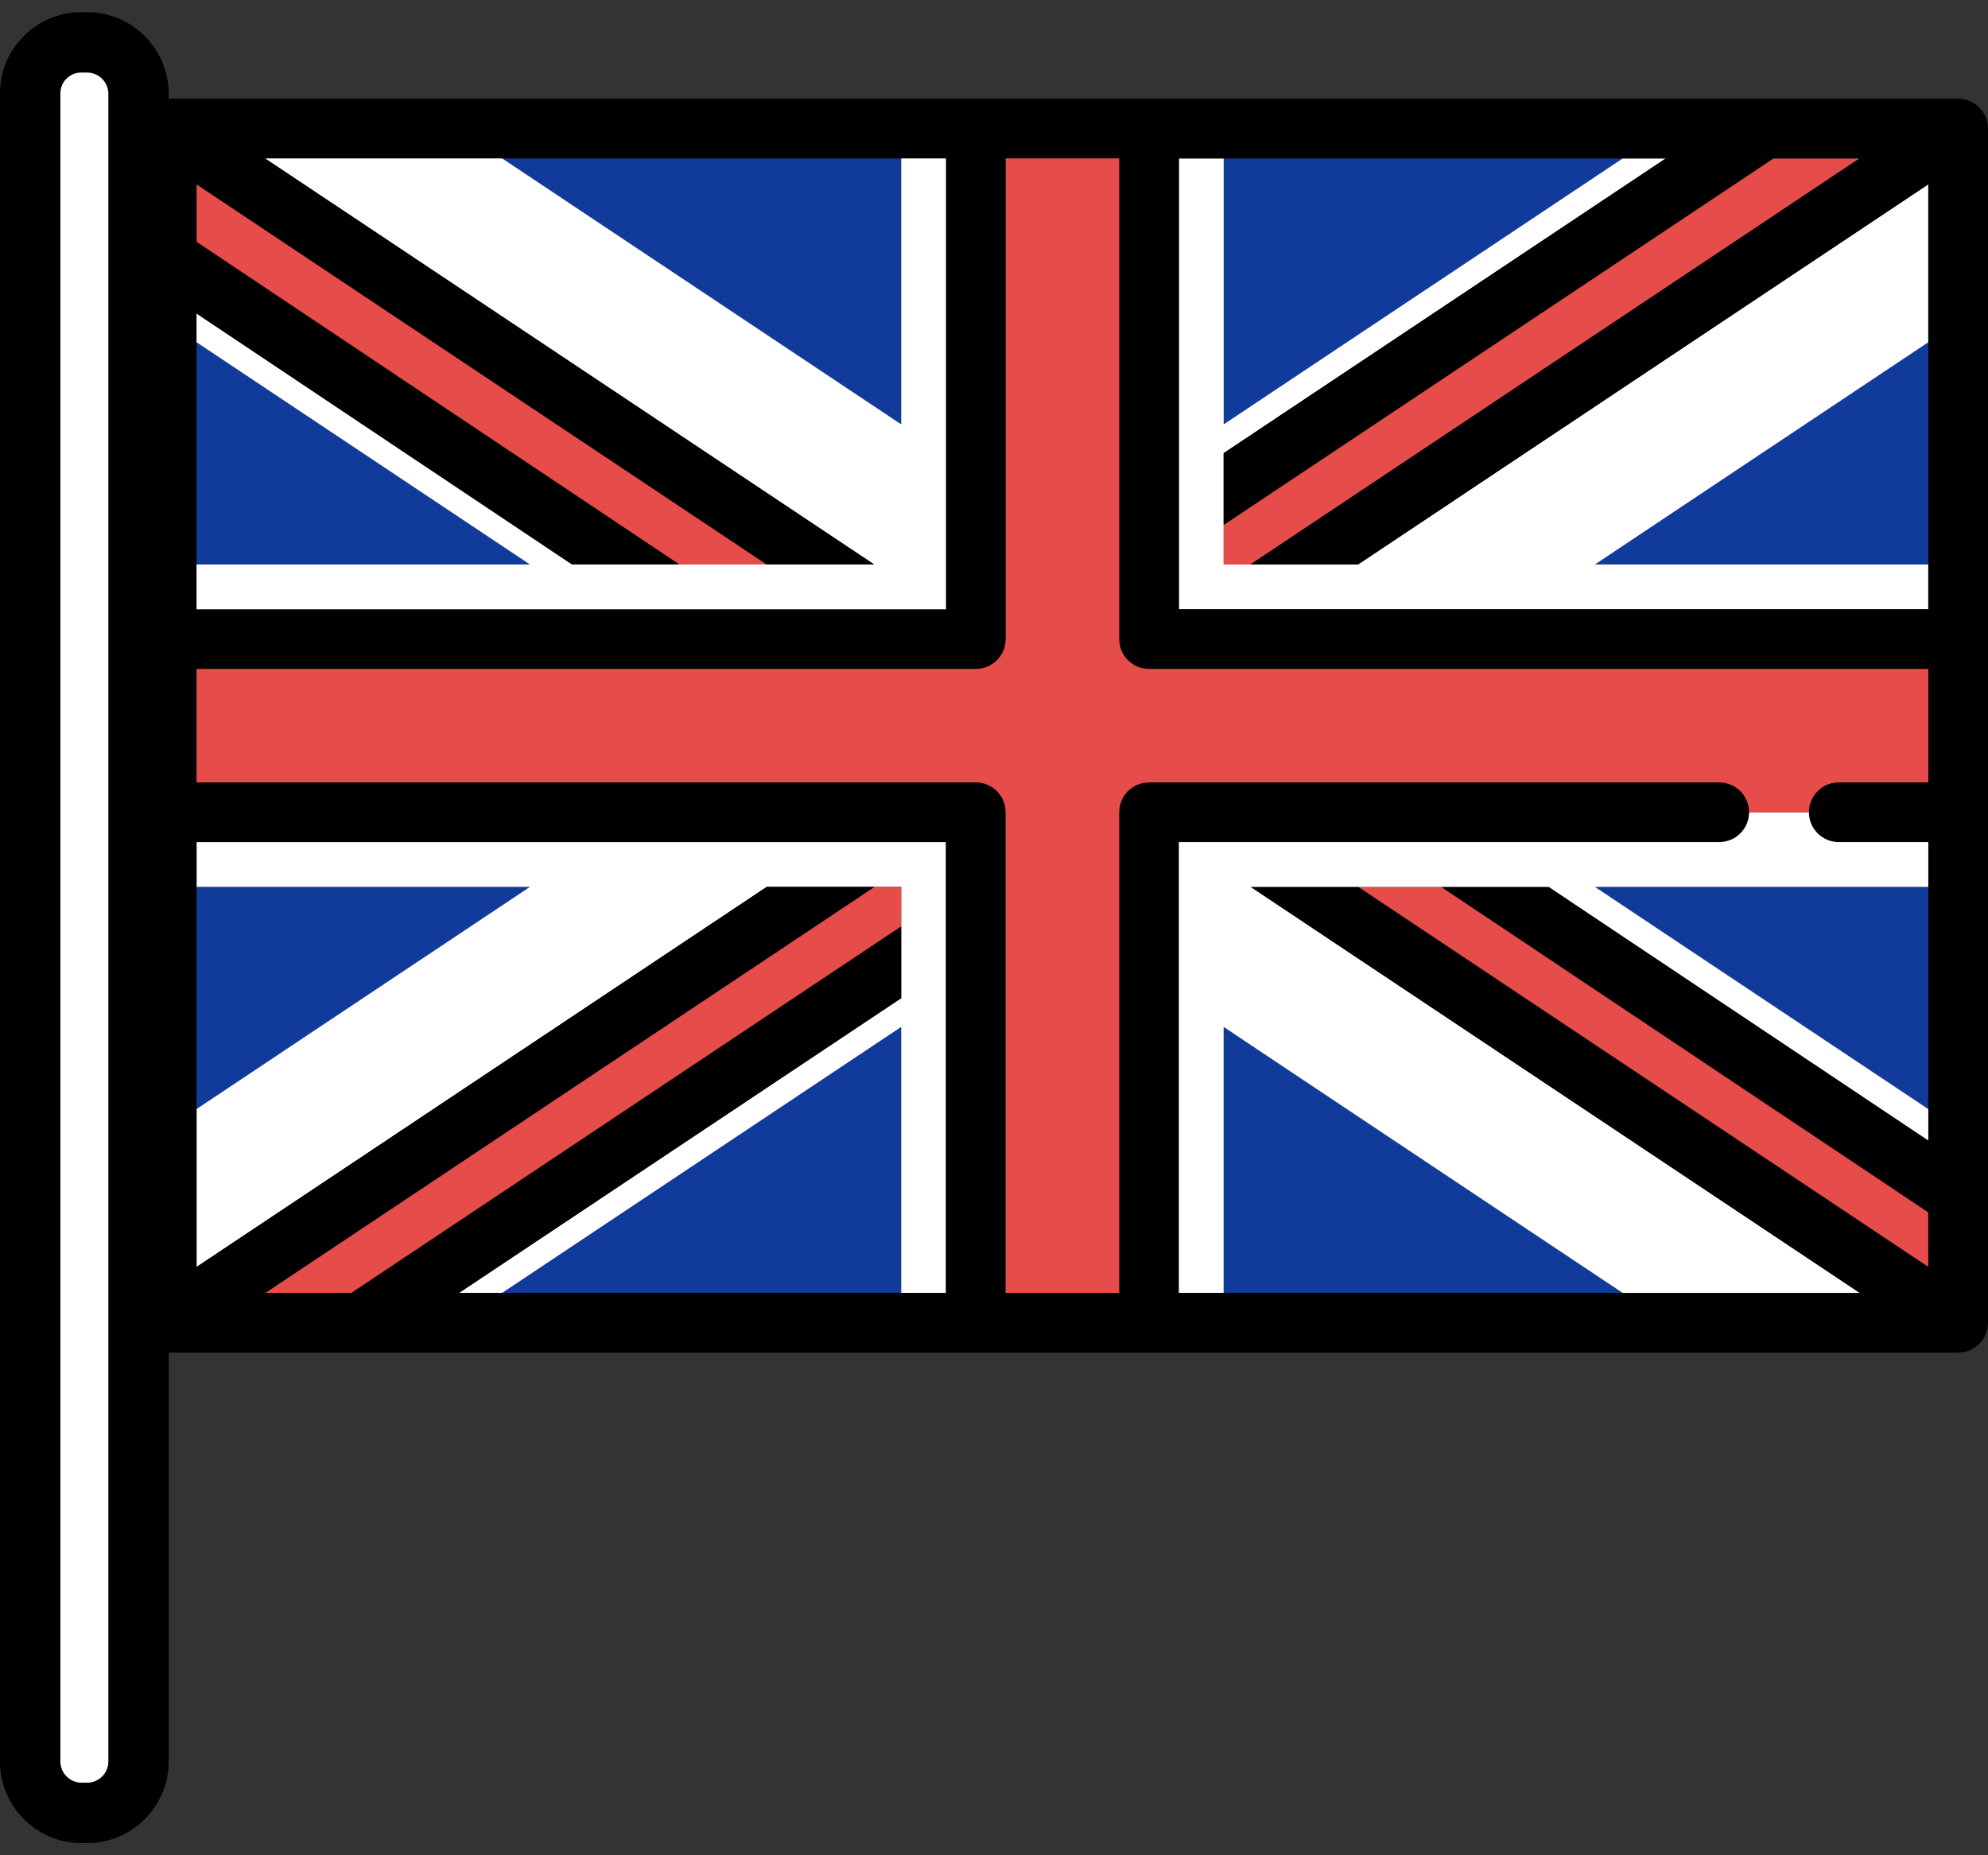 <svg width="30" height="28" viewBox="0 0 30 28" fill="none" xmlns="http://www.w3.org/2000/svg">
<rect x="0" y="0" width="30" height="28" fill="#333333" stroke="none"/>
<path d="M2.966 5.165V8.519H7.997L2.966 5.165Z" fill="#103B9B"/>
<path d="M13.6 2.391H7.578L13.6 6.405V2.391Z" fill="#103B9B"/>
<path d="M2.966 13.385V16.739L7.997 13.385H2.966Z" fill="#103B9B"/>
<path d="M24.488 2.391H18.466V6.405L24.488 2.391Z" fill="#103B9B"/>
<path d="M29.099 8.519V5.165L24.068 8.519H29.099Z" fill="#103B9B"/>
<path d="M7.578 19.512H13.6V15.498L7.578 19.512Z" fill="#103B9B"/>
<path d="M29.099 16.739V13.385H24.068L29.099 16.739Z" fill="#103B9B"/>
<path d="M18.466 19.512H24.488L18.466 15.498V19.512Z" fill="#103B9B"/>
<path d="M24.488 2.391L18.466 6.405V2.391H17.79V9.195H29.099V8.519H24.068L29.099 5.165V2.782L20.494 8.519H18.87H18.466V7.922V6.839L25.137 2.391H24.488Z" fill="white"/>
<path d="M7.578 19.512L13.6 15.498V19.512H14.275V12.709H2.966V13.385H7.997L2.966 16.738V19.121L11.571 13.385H13.195H13.6V13.982V15.065L6.928 19.512H7.578Z" fill="white"/>
<path d="M13.195 13.385L4.004 19.513H5.303L13.599 13.982V13.385H13.195Z" fill="#E64C49"/>
<path d="M2.966 2.782V3.65L10.251 8.519H11.571L2.966 2.782Z" fill="#E64C49"/>
<path d="M29.099 19.121V18.296L21.75 13.385H20.494L29.099 19.121Z" fill="#E64C49"/>
<path d="M18.87 8.519L28.061 2.391H26.762L18.466 7.922V8.519H18.87Z" fill="#E64C49"/>
<path d="M30 19.96V18.055V18.053V1.944V1.942V1.941C30 1.938 30 1.935 30 1.933C29.999 1.921 29.999 1.908 29.998 1.896C29.997 1.891 29.996 1.886 29.996 1.881C29.994 1.872 29.993 1.862 29.991 1.853C29.99 1.846 29.988 1.84 29.986 1.833C29.985 1.825 29.983 1.818 29.981 1.81C29.978 1.802 29.975 1.794 29.972 1.787C29.97 1.781 29.968 1.775 29.966 1.769C29.962 1.759 29.957 1.75 29.953 1.741C29.951 1.737 29.949 1.733 29.947 1.729C29.941 1.717 29.934 1.706 29.927 1.695L29.924 1.691V1.691C29.916 1.678 29.907 1.665 29.897 1.654C29.892 1.648 29.888 1.644 29.883 1.639C29.878 1.633 29.873 1.627 29.868 1.622C29.86 1.614 29.852 1.607 29.844 1.6C29.841 1.598 29.838 1.595 29.835 1.592C29.828 1.586 29.82 1.58 29.811 1.575C29.808 1.572 29.804 1.569 29.8 1.566C29.793 1.561 29.786 1.557 29.779 1.553C29.773 1.55 29.767 1.546 29.762 1.543C29.756 1.54 29.75 1.538 29.744 1.535C29.737 1.531 29.73 1.527 29.722 1.524C29.717 1.522 29.713 1.521 29.708 1.519C29.699 1.516 29.69 1.512 29.68 1.509C29.677 1.508 29.673 1.508 29.67 1.507C29.659 1.504 29.649 1.501 29.638 1.499C29.633 1.498 29.628 1.497 29.623 1.497C29.613 1.495 29.603 1.493 29.592 1.492C29.578 1.491 29.564 1.49 29.55 1.49V1.49L26.628 1.49H26.627H2.515V1.49C2.501 1.49 2.486 1.491 2.472 1.492C2.46 1.493 2.448 1.495 2.436 1.497C2.433 1.498 2.43 1.498 2.427 1.499C2.415 1.501 2.403 1.504 2.392 1.507C2.389 1.508 2.387 1.508 2.384 1.509C2.374 1.512 2.364 1.516 2.354 1.52C2.35 1.521 2.347 1.523 2.343 1.524C2.334 1.527 2.326 1.532 2.318 1.536C2.313 1.538 2.308 1.54 2.303 1.543C2.296 1.546 2.29 1.55 2.284 1.554C2.278 1.558 2.271 1.562 2.265 1.566C2.26 1.569 2.256 1.572 2.251 1.576C2.244 1.581 2.236 1.586 2.229 1.592C2.226 1.595 2.222 1.599 2.218 1.602C2.211 1.608 2.204 1.615 2.197 1.621C2.19 1.628 2.184 1.635 2.178 1.642C2.175 1.646 2.171 1.65 2.168 1.654C2.158 1.665 2.149 1.677 2.141 1.69V1.69C2.139 1.692 2.138 1.694 2.137 1.696C2.13 1.706 2.123 1.717 2.117 1.729C2.115 1.733 2.113 1.737 2.111 1.741C2.107 1.75 2.102 1.759 2.099 1.769C2.096 1.775 2.094 1.781 2.092 1.787C2.089 1.795 2.086 1.802 2.084 1.81C2.082 1.818 2.08 1.825 2.078 1.833C2.076 1.839 2.074 1.846 2.073 1.852C2.071 1.862 2.07 1.871 2.069 1.881C2.068 1.886 2.067 1.891 2.067 1.896C2.065 1.908 2.065 1.92 2.065 1.933C2.065 1.935 2.064 1.938 2.064 1.94V1.942V1.943V3.892V3.894V19.96V19.962V19.963C2.064 19.966 2.065 19.968 2.065 19.971C2.065 19.983 2.066 19.995 2.067 20.007C2.067 20.012 2.068 20.017 2.069 20.023C2.07 20.032 2.071 20.042 2.073 20.051C2.074 20.058 2.076 20.064 2.078 20.071C2.08 20.078 2.081 20.086 2.084 20.094C2.086 20.102 2.089 20.109 2.092 20.117C2.094 20.123 2.096 20.129 2.099 20.135C2.102 20.145 2.107 20.154 2.111 20.163C2.113 20.167 2.115 20.171 2.117 20.175C2.124 20.186 2.13 20.198 2.137 20.209L2.14 20.213V20.213C2.15 20.228 2.161 20.242 2.172 20.255C2.176 20.259 2.179 20.263 2.183 20.267C2.191 20.276 2.199 20.284 2.207 20.292C2.212 20.296 2.217 20.3 2.222 20.305C2.231 20.312 2.24 20.32 2.249 20.327C2.253 20.329 2.257 20.333 2.261 20.335C2.275 20.345 2.289 20.353 2.303 20.361C2.307 20.363 2.311 20.364 2.314 20.366C2.326 20.372 2.338 20.377 2.35 20.382C2.355 20.384 2.359 20.386 2.364 20.387C2.375 20.391 2.387 20.395 2.399 20.398C2.404 20.399 2.409 20.401 2.413 20.402C2.426 20.405 2.438 20.407 2.451 20.409C2.455 20.409 2.46 20.41 2.464 20.411C2.48 20.413 2.496 20.414 2.513 20.414L2.515 20.414V20.414L5.436 20.414H5.438H29.548V20.414L29.551 20.414C29.567 20.414 29.584 20.413 29.6 20.411C29.604 20.41 29.608 20.409 29.613 20.409C29.626 20.407 29.638 20.405 29.651 20.402C29.655 20.401 29.66 20.399 29.665 20.398C29.677 20.395 29.689 20.391 29.7 20.387C29.705 20.386 29.709 20.384 29.714 20.382C29.726 20.377 29.738 20.372 29.75 20.366C29.754 20.364 29.757 20.363 29.761 20.361C29.775 20.353 29.789 20.345 29.803 20.335C29.807 20.333 29.811 20.33 29.814 20.327C29.824 20.32 29.834 20.312 29.843 20.305C29.847 20.301 29.852 20.296 29.857 20.292C29.865 20.284 29.873 20.276 29.881 20.267C29.885 20.263 29.888 20.259 29.892 20.255C29.903 20.242 29.914 20.228 29.924 20.213V20.213L29.927 20.209C29.934 20.198 29.941 20.186 29.947 20.175C29.949 20.171 29.951 20.167 29.953 20.163C29.957 20.154 29.962 20.145 29.965 20.135C29.968 20.129 29.97 20.123 29.972 20.117C29.975 20.109 29.978 20.102 29.98 20.094C29.983 20.086 29.984 20.078 29.986 20.071C29.988 20.064 29.99 20.058 29.991 20.051C29.993 20.042 29.994 20.032 29.995 20.023C29.996 20.017 29.997 20.012 29.997 20.007C29.999 19.995 29.999 19.983 29.999 19.971C29.999 19.968 30 19.966 30 19.963V19.962L30 19.96ZM18.465 7.922L26.762 2.391H28.061L18.87 8.519H20.494L29.099 2.782V5.165V8.519V9.195H17.79V2.391H18.465H24.487H25.137L18.465 6.839L18.465 7.922ZM14.275 9.195H2.966V8.519V5.165V4.734L8.629 8.519H10.251L2.966 3.651V2.782L11.57 8.519H13.195L4.003 2.391H7.577H13.599H14.275L14.275 9.195ZM13.599 13.982L5.303 19.513H4.003L13.195 13.385H11.57L2.966 19.121V16.739V13.385V12.709H14.275V19.513H13.599H7.577H6.928L13.599 15.065L13.599 13.982ZM17.79 12.709H25.945C26.194 12.709 26.395 12.507 26.395 12.259C26.395 12.01 26.194 11.808 25.945 11.808H17.339C17.09 11.808 16.888 12.01 16.888 12.259V19.513H15.176V12.259C15.176 12.01 14.975 11.808 14.726 11.808H2.966V10.096H14.726C14.975 10.096 15.176 9.894 15.176 9.645V2.391H16.888V9.645C16.888 9.894 17.09 10.096 17.339 10.096H29.099V11.808H27.747C27.498 11.808 27.297 12.01 27.297 12.258C27.297 12.507 27.498 12.709 27.747 12.709H29.099V13.385V16.739V17.212L23.371 13.385H21.749L25.424 15.841L29.099 18.296V19.121L20.494 13.385H18.87L28.061 19.513H24.487H18.465H17.79V12.709Z" fill="black"/>
<path d="M13.6 6.405L7.578 2.391H4.004L13.195 8.519H11.571H10.251H8.629L2.966 4.734V5.165L7.997 8.519H2.966V9.195H14.275V2.391H13.6V6.405Z" fill="white"/>
<path d="M18.465 15.498L24.487 19.513H28.061L18.87 13.385H20.494H21.75H23.371L29.099 17.212V16.739L24.068 13.385H29.099V12.709H27.747C27.498 12.709 27.297 12.507 27.297 12.258H26.395C26.395 12.507 26.194 12.709 25.945 12.709H17.79V19.512H18.465V15.498Z" fill="white"/>
<path d="M27.297 12.258C27.297 12.01 27.498 11.808 27.747 11.808H29.099V10.096H17.339C17.09 10.096 16.889 9.894 16.889 9.645V2.391H15.177V9.645C15.177 9.894 14.975 10.096 14.726 10.096H2.966V11.808H14.726C14.975 11.808 15.176 12.009 15.176 12.258V19.512H16.889V12.258C16.889 12.01 17.09 11.808 17.339 11.808H25.945C26.194 11.808 26.395 12.01 26.395 12.258H27.297Z" fill="#E64C49"/>
<path d="M1.231 27.269C0.854 27.269 0.547 26.962 0.547 26.585V1.409C0.547 1.035 0.851 0.731 1.225 0.731H1.314C1.692 0.731 1.999 1.038 1.999 1.415V26.585C1.999 26.962 1.692 27.269 1.314 27.269L1.231 27.269Z" fill="white"/>
<path d="M1.314 0.184H1.225C0.549 0.184 0 0.734 0 1.409V26.584C0 27.263 0.552 27.816 1.231 27.816H1.314C1.993 27.816 2.546 27.263 2.546 26.584V1.415C2.546 0.737 1.993 0.184 1.314 0.184ZM1.635 26.585C1.635 26.761 1.491 26.905 1.314 26.905H1.231C1.055 26.905 0.911 26.761 0.911 26.585V1.409C0.911 1.236 1.052 1.095 1.225 1.095H1.314C1.491 1.095 1.635 1.239 1.635 1.415L1.635 26.585Z" fill="black"/>
</svg>
